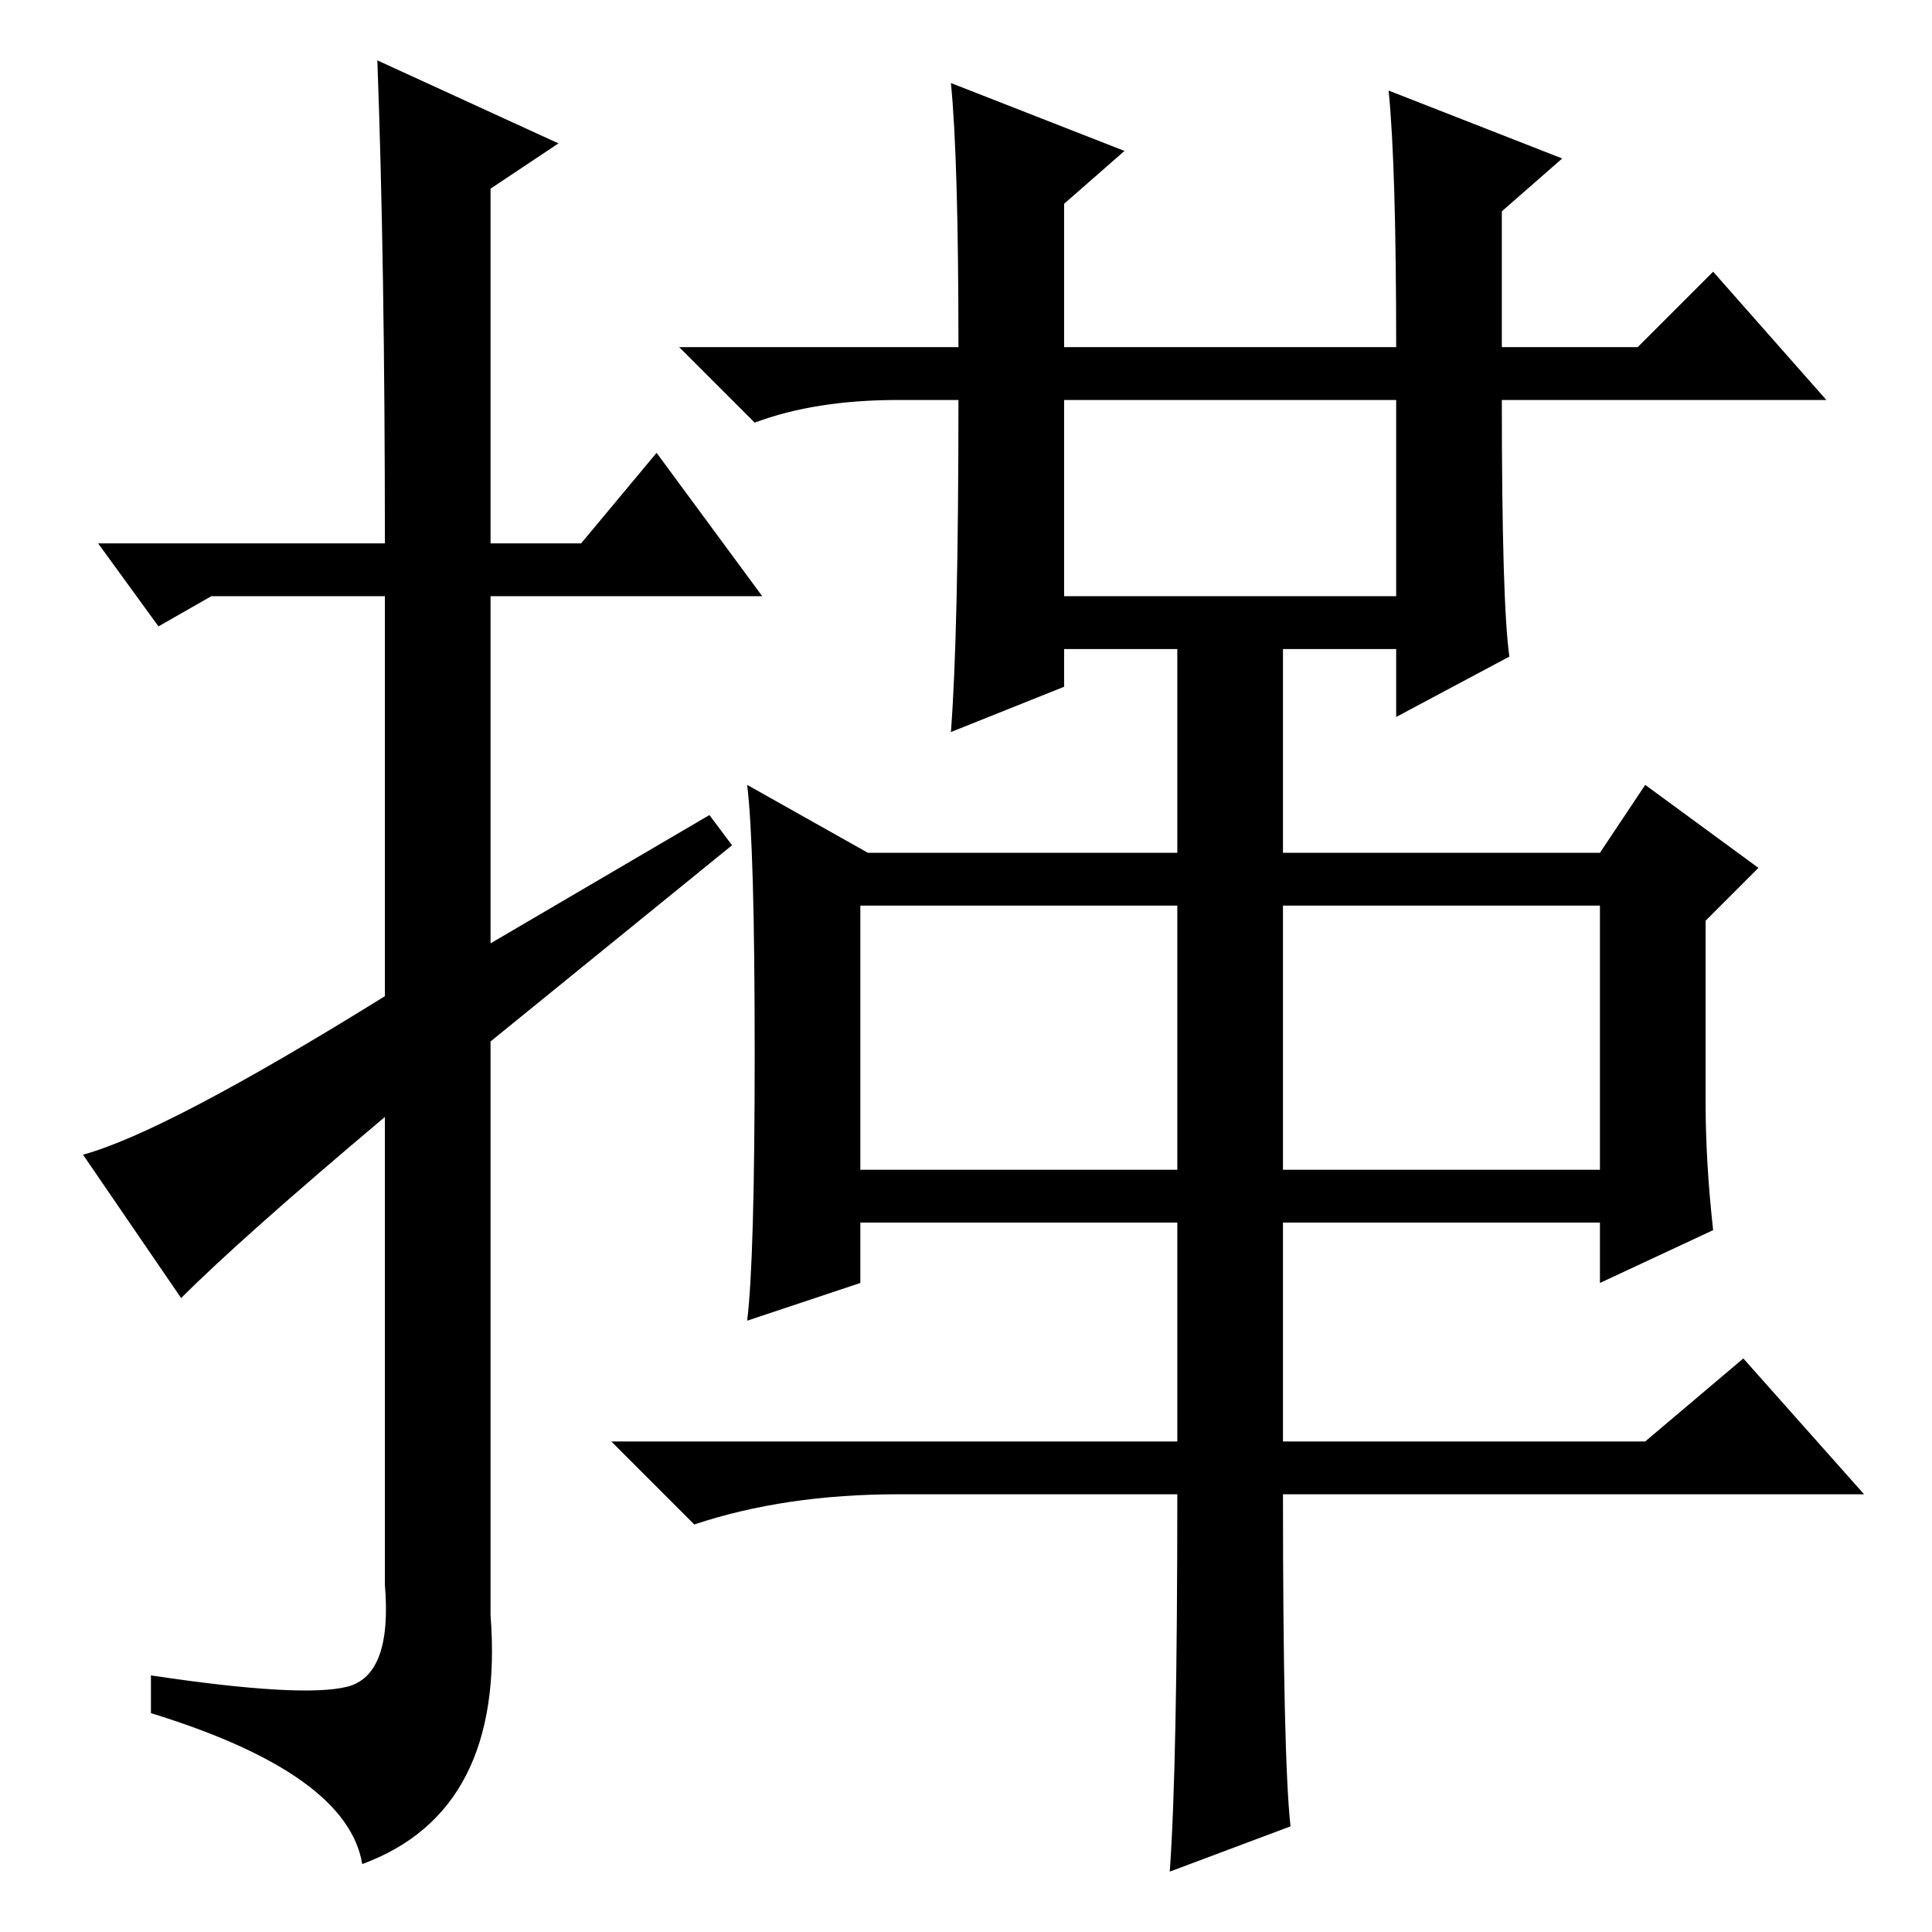 <?xml version="1.0" standalone="no"?>
<!DOCTYPE svg PUBLIC "-//W3C//DTD SVG 1.1//EN" "http://www.w3.org/Graphics/SVG/1.1/DTD/svg11.dtd" >
<svg xmlns="http://www.w3.org/2000/svg" xmlns:xlink="http://www.w3.org/1999/xlink" version="1.1" viewBox="0 -36 256 256">
  <g transform="matrix(1 0 0 -1 0 220)">
   <path fill="currentColor"
d="M24 84l-13 19q11 3 40 21v53h-23l-7 -4l-8 11h38q0 37 -1 64l24 -11l-9 -6v-47h12l10 12l14 -19h-36v-46l29 17l3 -4l-32 -26v-76q2 -26 -17 -33q-2 12 -28 20v5q20 -3 26 -1.5t5 13.5v62q-19 -16 -27 -24zM141 177h44v26h-44v-26zM114 101h42v35h-42v-35zM170 101h42v35
h-42v-35zM171 14l-16 -6q1 14 1 50h-37q-15 0 -27 -4l-11 11h75v29h-42v-8l-15 -5q1 8 1 35.5t-1 35.5l16 -9h41v27h-15v-5l-15 -6q1 13 1 44h-8q-11 0 -19 -3l-10 10h37q0 25 -1 35l23 -9l-8 -7v-19h44q0 24 -1 34l23 -9l-8 -7v-18h18l10 10l15 -17h-43q0 -27 1 -34l-15 -8
v9h-15v-27h42l6 9l15 -11l-7 -7v-24q0 -8 1 -17l-15 -7v8h-42v-29h48l13 11l16 -18h-77q0 -35 1 -44z" />
  </g>

</svg>
